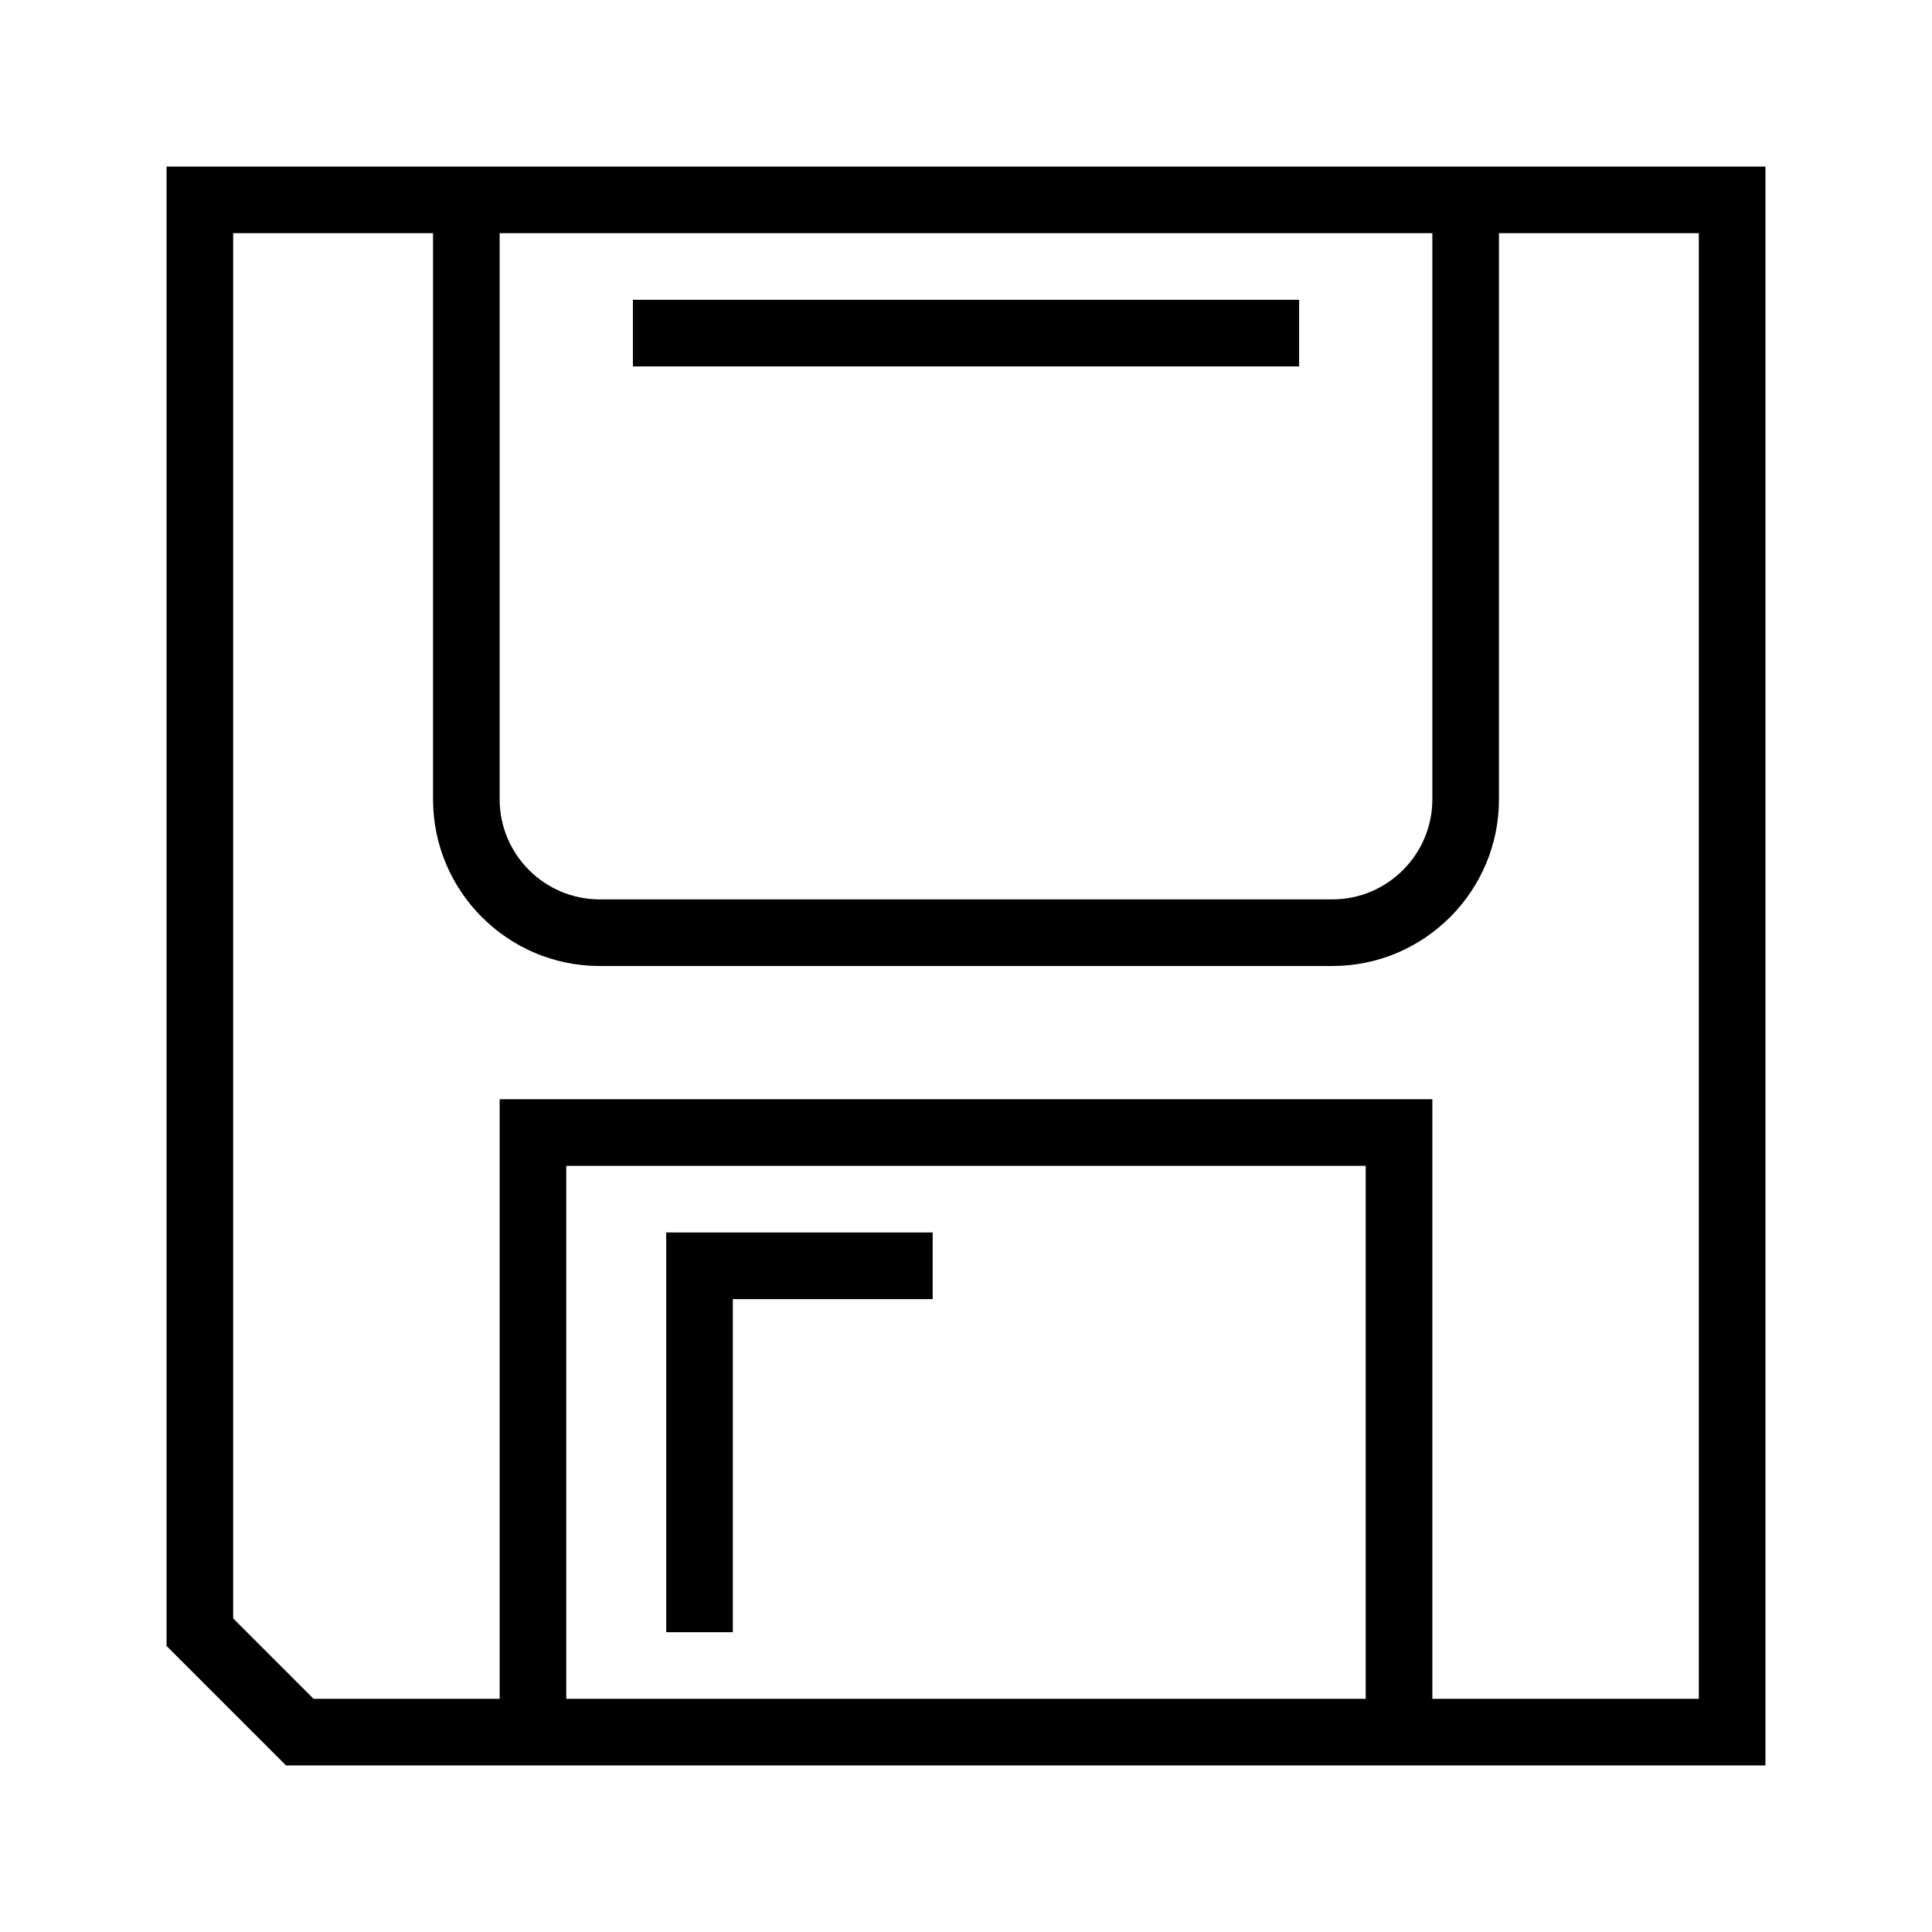 <svg version="1.1" xmlns="http://www.w3.org/2000/svg" xmlns:xlink="http://www.w3.org/1999/xlink" viewBox="0,0,1024,1024">
	<!-- Color names: color-1 -->
	<desc>floppy_disk icon - Licensed under Iconfu Standard License v1.0 (https://www.iconfu.com/iconfu_standard_license) - Incors GmbH</desc>
	<g fill="none" fill-rule="nonzero" class="mix-blend-normal">
		<g color="currentColor" class="color-1">
			<path d="M935.72,88.28v847.44c-261.38,0 -522.75,0 -784.13,0l-63.31,-63.31v-784.13c282.48,0 564.96,0 847.44,0zM900.41,123.59h-105.93v300.13c0,48.64 -39.63,88.28 -88.27,88.28h-388.42c-48.64,0 -88.27,-39.64 -88.27,-88.28v-300.13h-105.93v734.2l42.62,42.62h98.62v-317.79h494.34v317.79h141.24zM759.17,123.59h-494.34v300.13c0,29.15 23.81,52.97 52.96,52.97h388.42c29.15,0 52.96,-23.82 52.96,-52.97zM723.86,617.93h-423.72v282.48h423.72zM353.1,865.1v-211.86h141.24v35.31h-105.93v176.55zM335.45,158.9h353.1v35.31h-353.1z" fill="currentColor"/>
		</g>
	</g>
</svg>